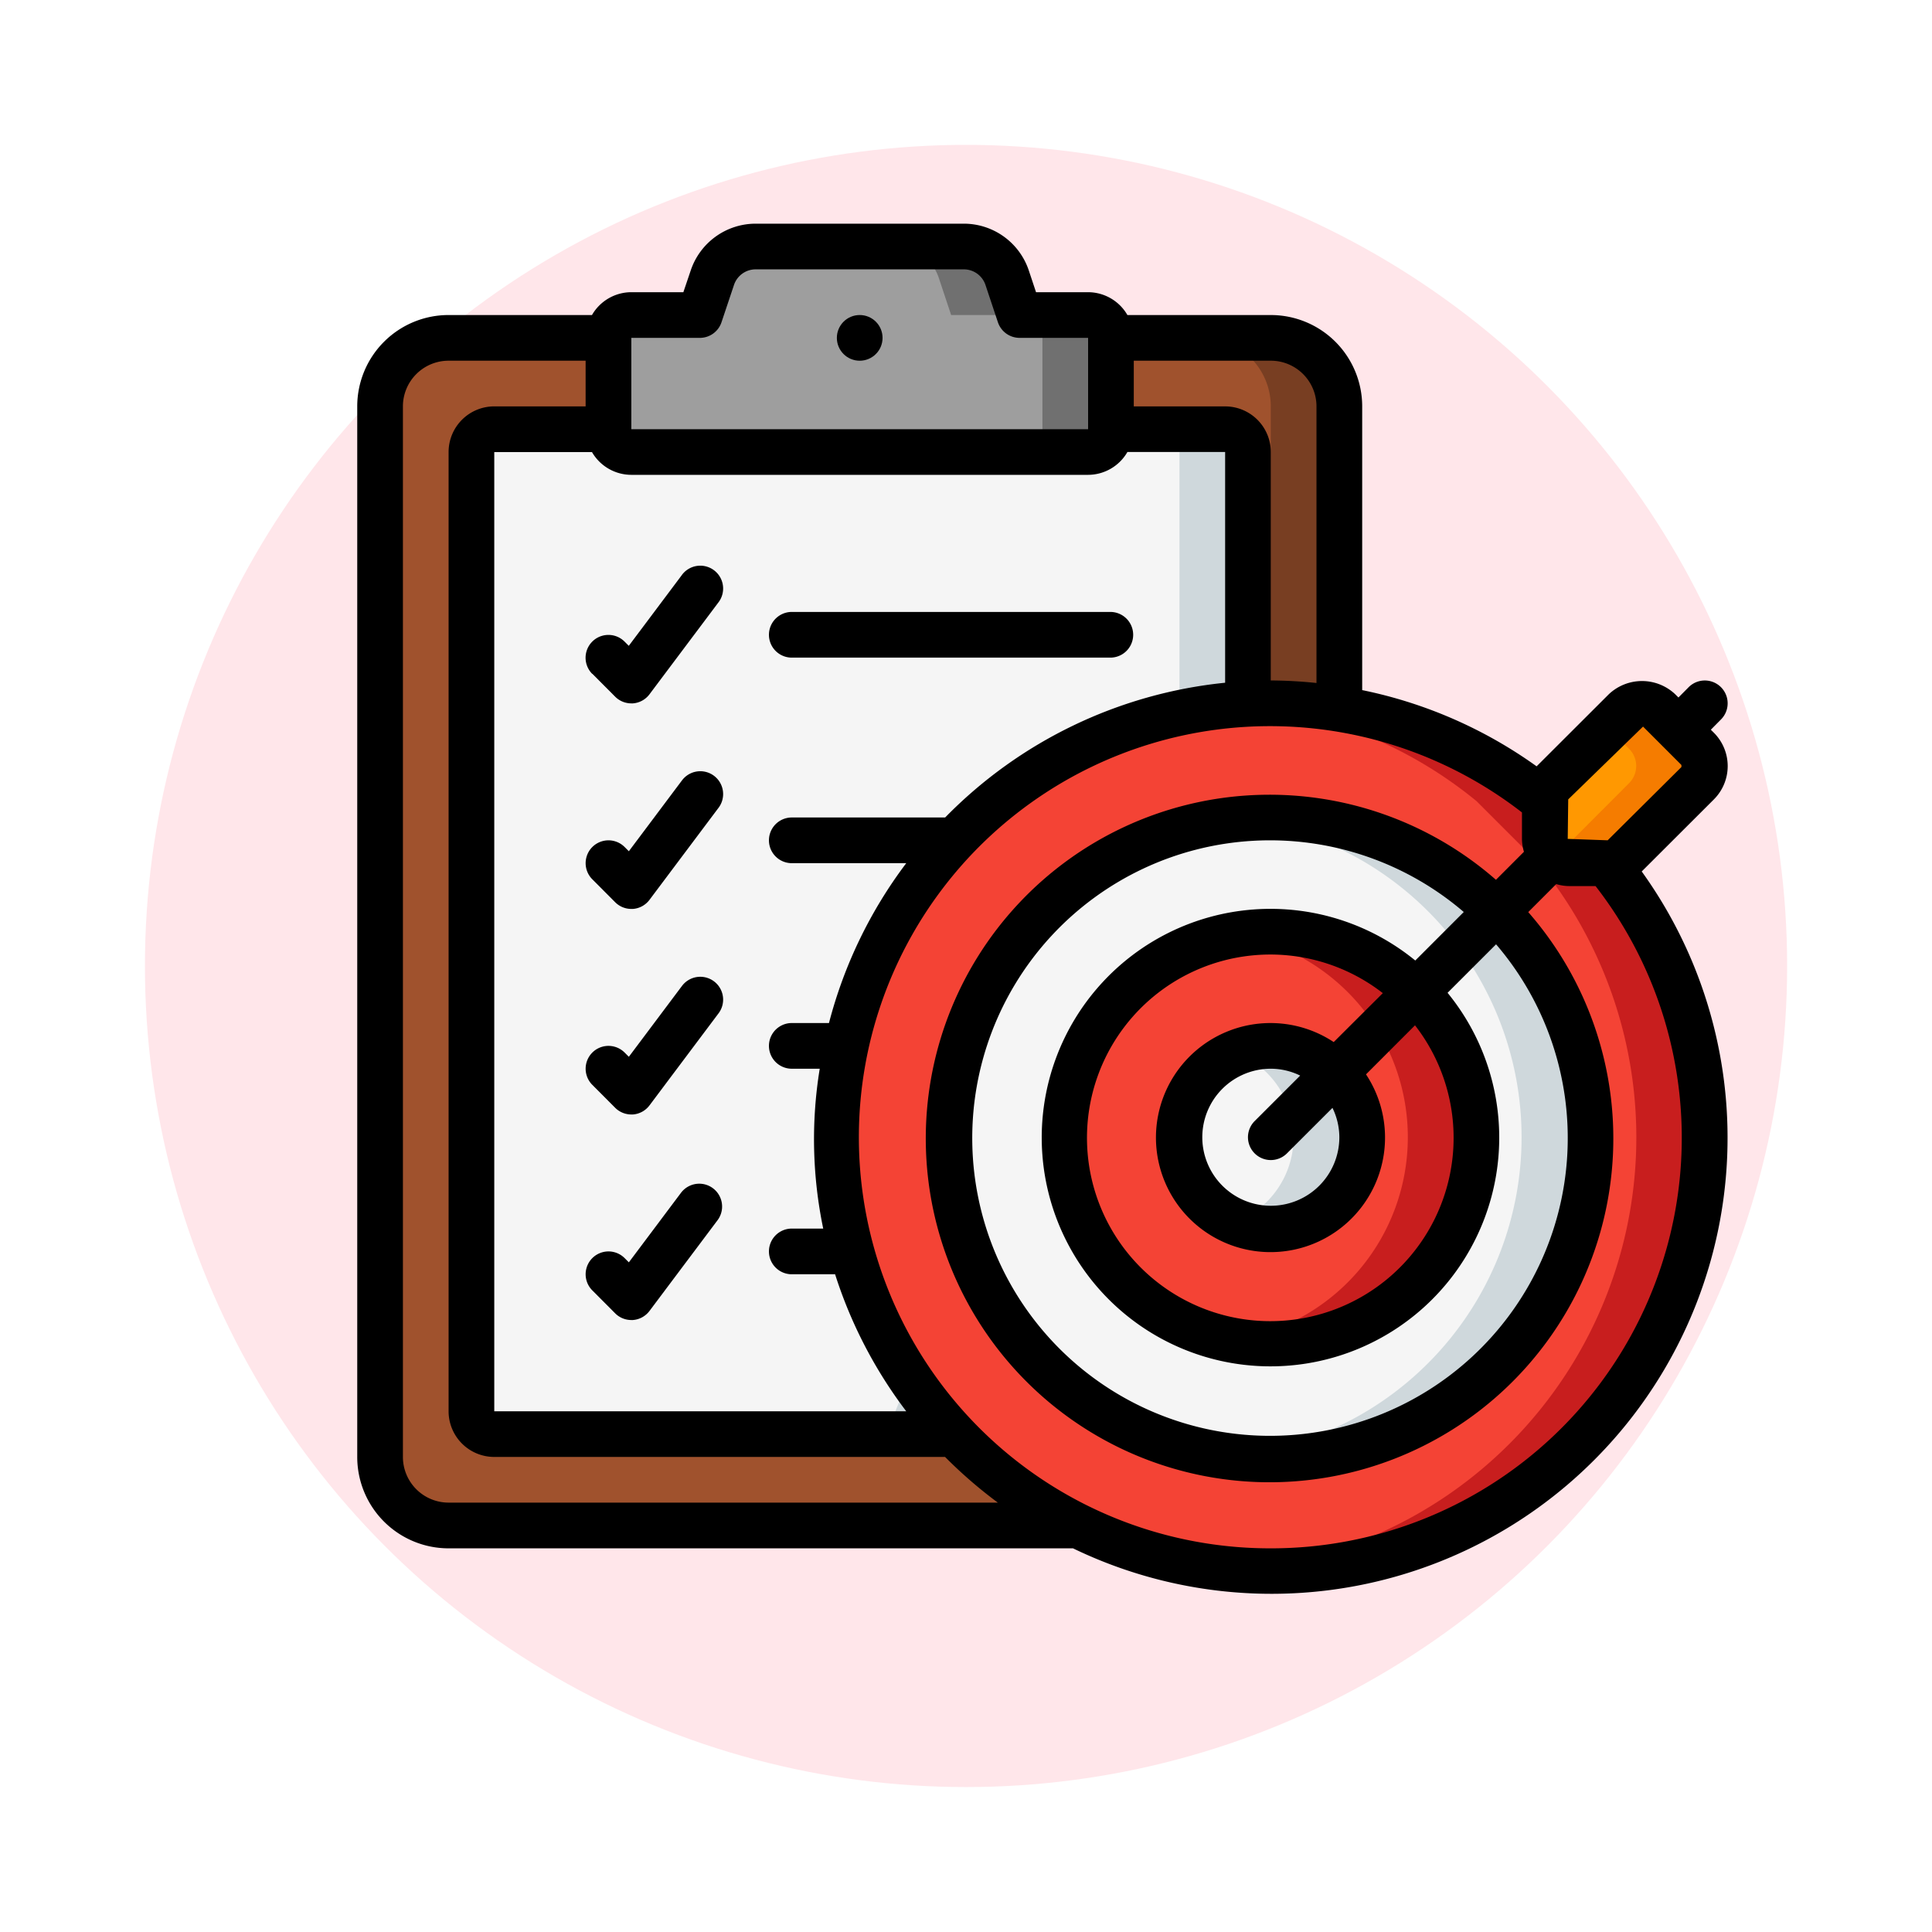 <svg xmlns="http://www.w3.org/2000/svg" xmlns:xlink="http://www.w3.org/1999/xlink" width="120" height="120" viewBox="0 0 120 120">
  <defs>
    <filter id="Elipse_7984" x="0" y="0" width="120" height="120" filterUnits="userSpaceOnUse">
      <feOffset dy="3" input="SourceAlpha"/>
      <feGaussianBlur stdDeviation="3" result="blur"/>
      <feFlood flood-opacity="0.161"/>
      <feComposite operator="in" in2="blur"/>
      <feComposite in="SourceGraphic"/>
    </filter>
  </defs>
  <g id="Grupo_1055060" data-name="Grupo 1055060" transform="translate(-267.718 -5778.202)">
    <g transform="matrix(1, 0, 0, 1, 267.72, 5778.2)" filter="url(#Elipse_7984)">
      <circle id="Elipse_7984-2" data-name="Elipse 7984" cx="51" cy="51" r="51" transform="translate(9 6)" fill="#ffe6ea"/>
    </g>
    <g id="portapapeles" transform="translate(289.907 5792.095)">
      <g id="Icons" transform="translate(1.419 1.419)">
        <path id="Trazado_775092" data-name="Trazado 775092" d="M60.58,28.038V9.256A4.256,4.256,0,0,0,56.324,5H5.256A4.256,4.256,0,0,0,1,9.256V74.51a4.256,4.256,0,0,0,4.256,4.256H44.309Z" transform="translate(-1 0.674)" fill="sienna"/>
        <path id="Trazado_775093" data-name="Trazado 775093" d="M44.8,5H40.545A4.256,4.256,0,0,1,44.8,9.256V28.038L28.53,78.766h4.256L49.057,28.038V9.256A4.256,4.256,0,0,0,44.8,5Z" transform="translate(10.523 0.674)" fill="#783e22"/>
        <path id="Trazado_775094" data-name="Trazado 775094" d="M53.232,26.051V10.419A1.419,1.419,0,0,0,51.813,9H6.419A1.419,1.419,0,0,0,5,10.419V70a1.419,1.419,0,0,0,1.419,1.419h28.6Z" transform="translate(0.674 2.349)" fill="#f5f5f5"/>
        <path id="Trazado_775095" data-name="Trazado 775095" d="M44.212,9H39.956a1.419,1.419,0,0,1,1.419,1.419V26.051L23.16,71.417h4.256L45.63,26.051V10.419A1.419,1.419,0,0,0,44.212,9Z" transform="translate(8.276 2.349)" fill="#cfd8dc"/>
        <path id="Trazado_775096" data-name="Trazado 775096" d="M68.852,30.93a26.983,26.983,0,1,1-3.859-3.859" transform="translate(7.354 7.371)" fill="#f44335"/>
        <path id="Trazado_775097" data-name="Trazado 775097" d="M61.509,30.93l-3.859-3.859A26.759,26.759,0,0,0,40.628,21c-.667,0-1.322.052-1.976.1A26.736,26.736,0,0,1,53.4,27.072l3.859,3.859A26.92,26.92,0,0,1,38.5,74.8c.709.055,1.41.108,2.128.108A26.939,26.939,0,0,0,61.509,30.93Z" transform="translate(14.697 7.372)" fill="#c81e1e"/>
        <circle id="Elipse_7987" data-name="Elipse 7987" cx="19.86" cy="19.86" r="19.86" transform="translate(35.464 35.464)" fill="#f5f5f5"/>
        <path id="Trazado_775098" data-name="Trazado 775098" d="M40.628,26a19.892,19.892,0,0,0-2.128.118,19.86,19.86,0,0,1,0,39.485A19.86,19.86,0,1,0,40.628,26Z" transform="translate(14.697 9.464)" fill="#cfd8dc"/>
        <circle id="Elipse_7988" data-name="Elipse 7988" cx="12.767" cy="12.767" r="12.767" transform="translate(42.557 42.557)" fill="#f44335"/>
        <path id="Trazado_775099" data-name="Trazado 775099" d="M40.628,31a12.831,12.831,0,0,0-2.128.192,12.752,12.752,0,0,1,0,25.151A12.767,12.767,0,1,0,40.628,31Z" transform="translate(14.697 11.557)" fill="#c81e1e"/>
        <circle id="Elipse_7989" data-name="Elipse 7989" cx="5.674" cy="5.674" r="5.674" transform="translate(49.65 49.65)" fill="#f5f5f5"/>
        <path id="Trazado_775100" data-name="Trazado 775100" d="M40.628,36a5.625,5.625,0,0,0-2.128.426,5.662,5.662,0,0,1,0,10.5A5.674,5.674,0,1,0,40.628,36Z" transform="translate(14.697 13.65)" fill="#cfd8dc"/>
        <path id="Trazado_775101" data-name="Trazado 775101" d="M61.489,23.837l-2.4-2.4a1.508,1.508,0,0,0-2.128,0l-4.524,4.524A1.509,1.509,0,0,0,52,27.031v2.39a1.508,1.508,0,0,0,1.508,1.508H55.9a1.509,1.509,0,0,0,1.067-.441l4.524-4.524a1.508,1.508,0,0,0,0-2.128Z" transform="translate(20.347 7.372)" fill="#ff9801"/>
        <path id="Trazado_775102" data-name="Trazado 775102" d="M61.319,23.837l-2.4-2.4a1.508,1.508,0,0,0-2.128,0L55.734,22.5l1.329,1.329a1.508,1.508,0,0,1,0,2.128L52.54,30.488a1.48,1.48,0,0,1-.135.089,1.484,1.484,0,0,0,.933.352h2.39a1.509,1.509,0,0,0,1.067-.441l4.524-4.524a1.508,1.508,0,0,0,0-2.128Z" transform="translate(20.517 7.372)" fill="#f57c00"/>
        <path id="Trazado_775103" data-name="Trazado 775103" d="M42.209,6.674v5.674a1.419,1.419,0,0,1-1.419,1.419H12.419A1.419,1.419,0,0,1,11,12.349V6.674a1.419,1.419,0,0,1,1.419-1.419h4.256l.772-2.315A2.837,2.837,0,0,1,20.138,1H33.07a2.837,2.837,0,0,1,2.7,1.941l.769,2.315H40.79a1.419,1.419,0,0,1,1.419,1.419Z" transform="translate(3.186 -1)" fill="#9e9e9e"/>
        <g id="Grupo_1045990" data-name="Grupo 1045990" transform="translate(32)">
          <path id="Trazado_775104" data-name="Trazado 775104" d="M27.814,1H23.558a2.837,2.837,0,0,1,2.7,1.941l.769,2.315h4.256l-.772-2.315A2.837,2.837,0,0,0,27.814,1Z" transform="translate(-23.558 -1)" fill="#707070"/>
          <path id="Trazado_775105" data-name="Trazado 775105" d="M33.256,4H29a1.419,1.419,0,0,1,1.419,1.419v5.674A1.419,1.419,0,0,1,29,12.511h4.256a1.419,1.419,0,0,0,1.419-1.419V5.419A1.419,1.419,0,0,0,33.256,4Z" transform="translate(-21.28 0.256)" fill="#707070"/>
        </g>
      </g>
      <g id="Icons_copy" data-name="Icons copy" transform="translate(0 0)">
        <path id="Trazado_775106" data-name="Trazado 775106" d="M5.674,82.277H44.458A28.325,28.325,0,0,0,79.781,40.235l4.483-4.476a2.927,2.927,0,0,0,0-4.139l-.19-.189.636-.643a1.418,1.418,0,1,0-2.02-1.992l-.628.633-.194-.194a3,3,0,0,0-4.138,0l-4.477,4.47a28.3,28.3,0,0,0-10.834-4.734V11.349a5.674,5.674,0,0,0-5.674-5.674H47.837a2.827,2.827,0,0,0-2.443-1.419H42.161L41.713,2.91A4.256,4.256,0,0,0,37.676,0H24.741a4.256,4.256,0,0,0-4.03,2.911l-.455,1.345H17.023A2.827,2.827,0,0,0,14.58,5.674H5.674A5.674,5.674,0,0,0,0,11.349V76.6A5.674,5.674,0,0,0,5.674,82.277Zm51.069,0a25.534,25.534,0,1,1,15.6-45.708v1.643a2.89,2.89,0,0,0,.123.8l-1.739,1.741a21.352,21.352,0,1,0,2.006,2.006l1.738-1.739a2.89,2.89,0,0,0,.8.123h1.643A25.5,25.5,0,0,1,56.743,82.277ZM61,56.743a4.256,4.256,0,1,1-4.256-4.256,4.186,4.186,0,0,1,1.823.426L55.74,55.739a1.418,1.418,0,1,0,2.006,2.006l2.827-2.825A4.186,4.186,0,0,1,61,56.743Zm-.35-5.911a7.114,7.114,0,1,0,2.006,2.006L65.7,49.792a11.386,11.386,0,1,1-2-2Zm5.066-5.066a14.208,14.208,0,1,0,2.006,2.006l3.013-3.012a18.494,18.494,0,1,1-2.007-2.007Zm9.5-10.008,4.647-4.522,1.2,1.2v.009h.009l1.176,1.177v.126L77.666,38.3l-2.481-.089ZM59.58,11.349v17.18a28.214,28.214,0,0,0-2.837-.157V14.186a2.837,2.837,0,0,0-2.837-2.837H48.232V8.511h8.511A2.837,2.837,0,0,1,59.58,11.349ZM17.023,7.093h4.256a1.419,1.419,0,0,0,1.346-.971L23.4,3.807a1.419,1.419,0,0,1,1.345-.97H37.676a1.419,1.419,0,0,1,1.345.97l.772,2.315a1.419,1.419,0,0,0,1.346.97h4.256v5.674H17.023ZM45.394,15.6a2.827,2.827,0,0,0,2.443-1.419h6.069V28.513a28.3,28.3,0,0,0-17.39,8.37H26.953a1.419,1.419,0,0,0,0,2.837H34.1A28.255,28.255,0,0,0,29.3,49.65H26.953a1.419,1.419,0,0,0,0,2.837h1.773a27.208,27.208,0,0,0,.217,9.93h-1.99a1.419,1.419,0,0,0,0,2.837h2.727a28.306,28.306,0,0,0,4.42,8.511H8.511V14.186H14.58A2.827,2.827,0,0,0,17.023,15.6ZM2.837,11.349A2.837,2.837,0,0,1,5.674,8.511h8.511v2.837H8.511a2.837,2.837,0,0,0-2.837,2.837v59.58A2.837,2.837,0,0,0,8.511,76.6h28a28.762,28.762,0,0,0,3.277,2.837H5.674A2.837,2.837,0,0,1,2.837,76.6Z" transform="translate(0 0)"/>
        <circle id="Elipse_7990" data-name="Elipse 7990" cx="1.419" cy="1.419" r="1.419" transform="translate(29.79 5.674)"/>
        <path id="Trazado_775107" data-name="Trazado 775107" d="M10.416,21.677,11.834,23.1a1.419,1.419,0,0,0,1,.416h.1a1.419,1.419,0,0,0,1.034-.567l4.256-5.674a1.419,1.419,0,1,0-2.27-1.7l-3.274,4.366-.262-.262a1.418,1.418,0,1,0-2.006,2.006Z" transform="translate(4.186 6.279)"/>
        <path id="Trazado_775108" data-name="Trazado 775108" d="M19.419,19.837h19.86a1.419,1.419,0,0,0,0-2.837H19.419a1.419,1.419,0,0,0,0,2.837Z" transform="translate(7.534 7.116)"/>
        <path id="Trazado_775109" data-name="Trazado 775109" d="M15.958,24.567l-3.274,4.366-.262-.262a1.418,1.418,0,1,0-2.006,2.006L11.834,32.1a1.419,1.419,0,0,0,1,.416h.1a1.419,1.419,0,0,0,1.034-.567l4.256-5.674a1.419,1.419,0,1,0-2.27-1.7Z" transform="translate(4.186 10.046)"/>
        <path id="Trazado_775110" data-name="Trazado 775110" d="M15.958,33.567l-3.274,4.366-.262-.262a1.418,1.418,0,1,0-2.006,2.006L11.834,41.1a1.419,1.419,0,0,0,1,.416h.1a1.419,1.419,0,0,0,1.034-.567l4.256-5.674a1.419,1.419,0,1,0-2.27-1.7Z" transform="translate(4.186 13.813)"/>
        <path id="Trazado_775111" data-name="Trazado 775111" d="M15.958,42.567l-3.274,4.366-.262-.262a1.418,1.418,0,1,0-2.006,2.006L11.834,50.1a1.419,1.419,0,0,0,1,.416h.1a1.419,1.419,0,0,0,1.034-.567l4.256-5.674a1.419,1.419,0,0,0-2.27-1.7Z" transform="translate(4.186 17.58)"/>
      </g>
    </g>
  </g>
</svg>
